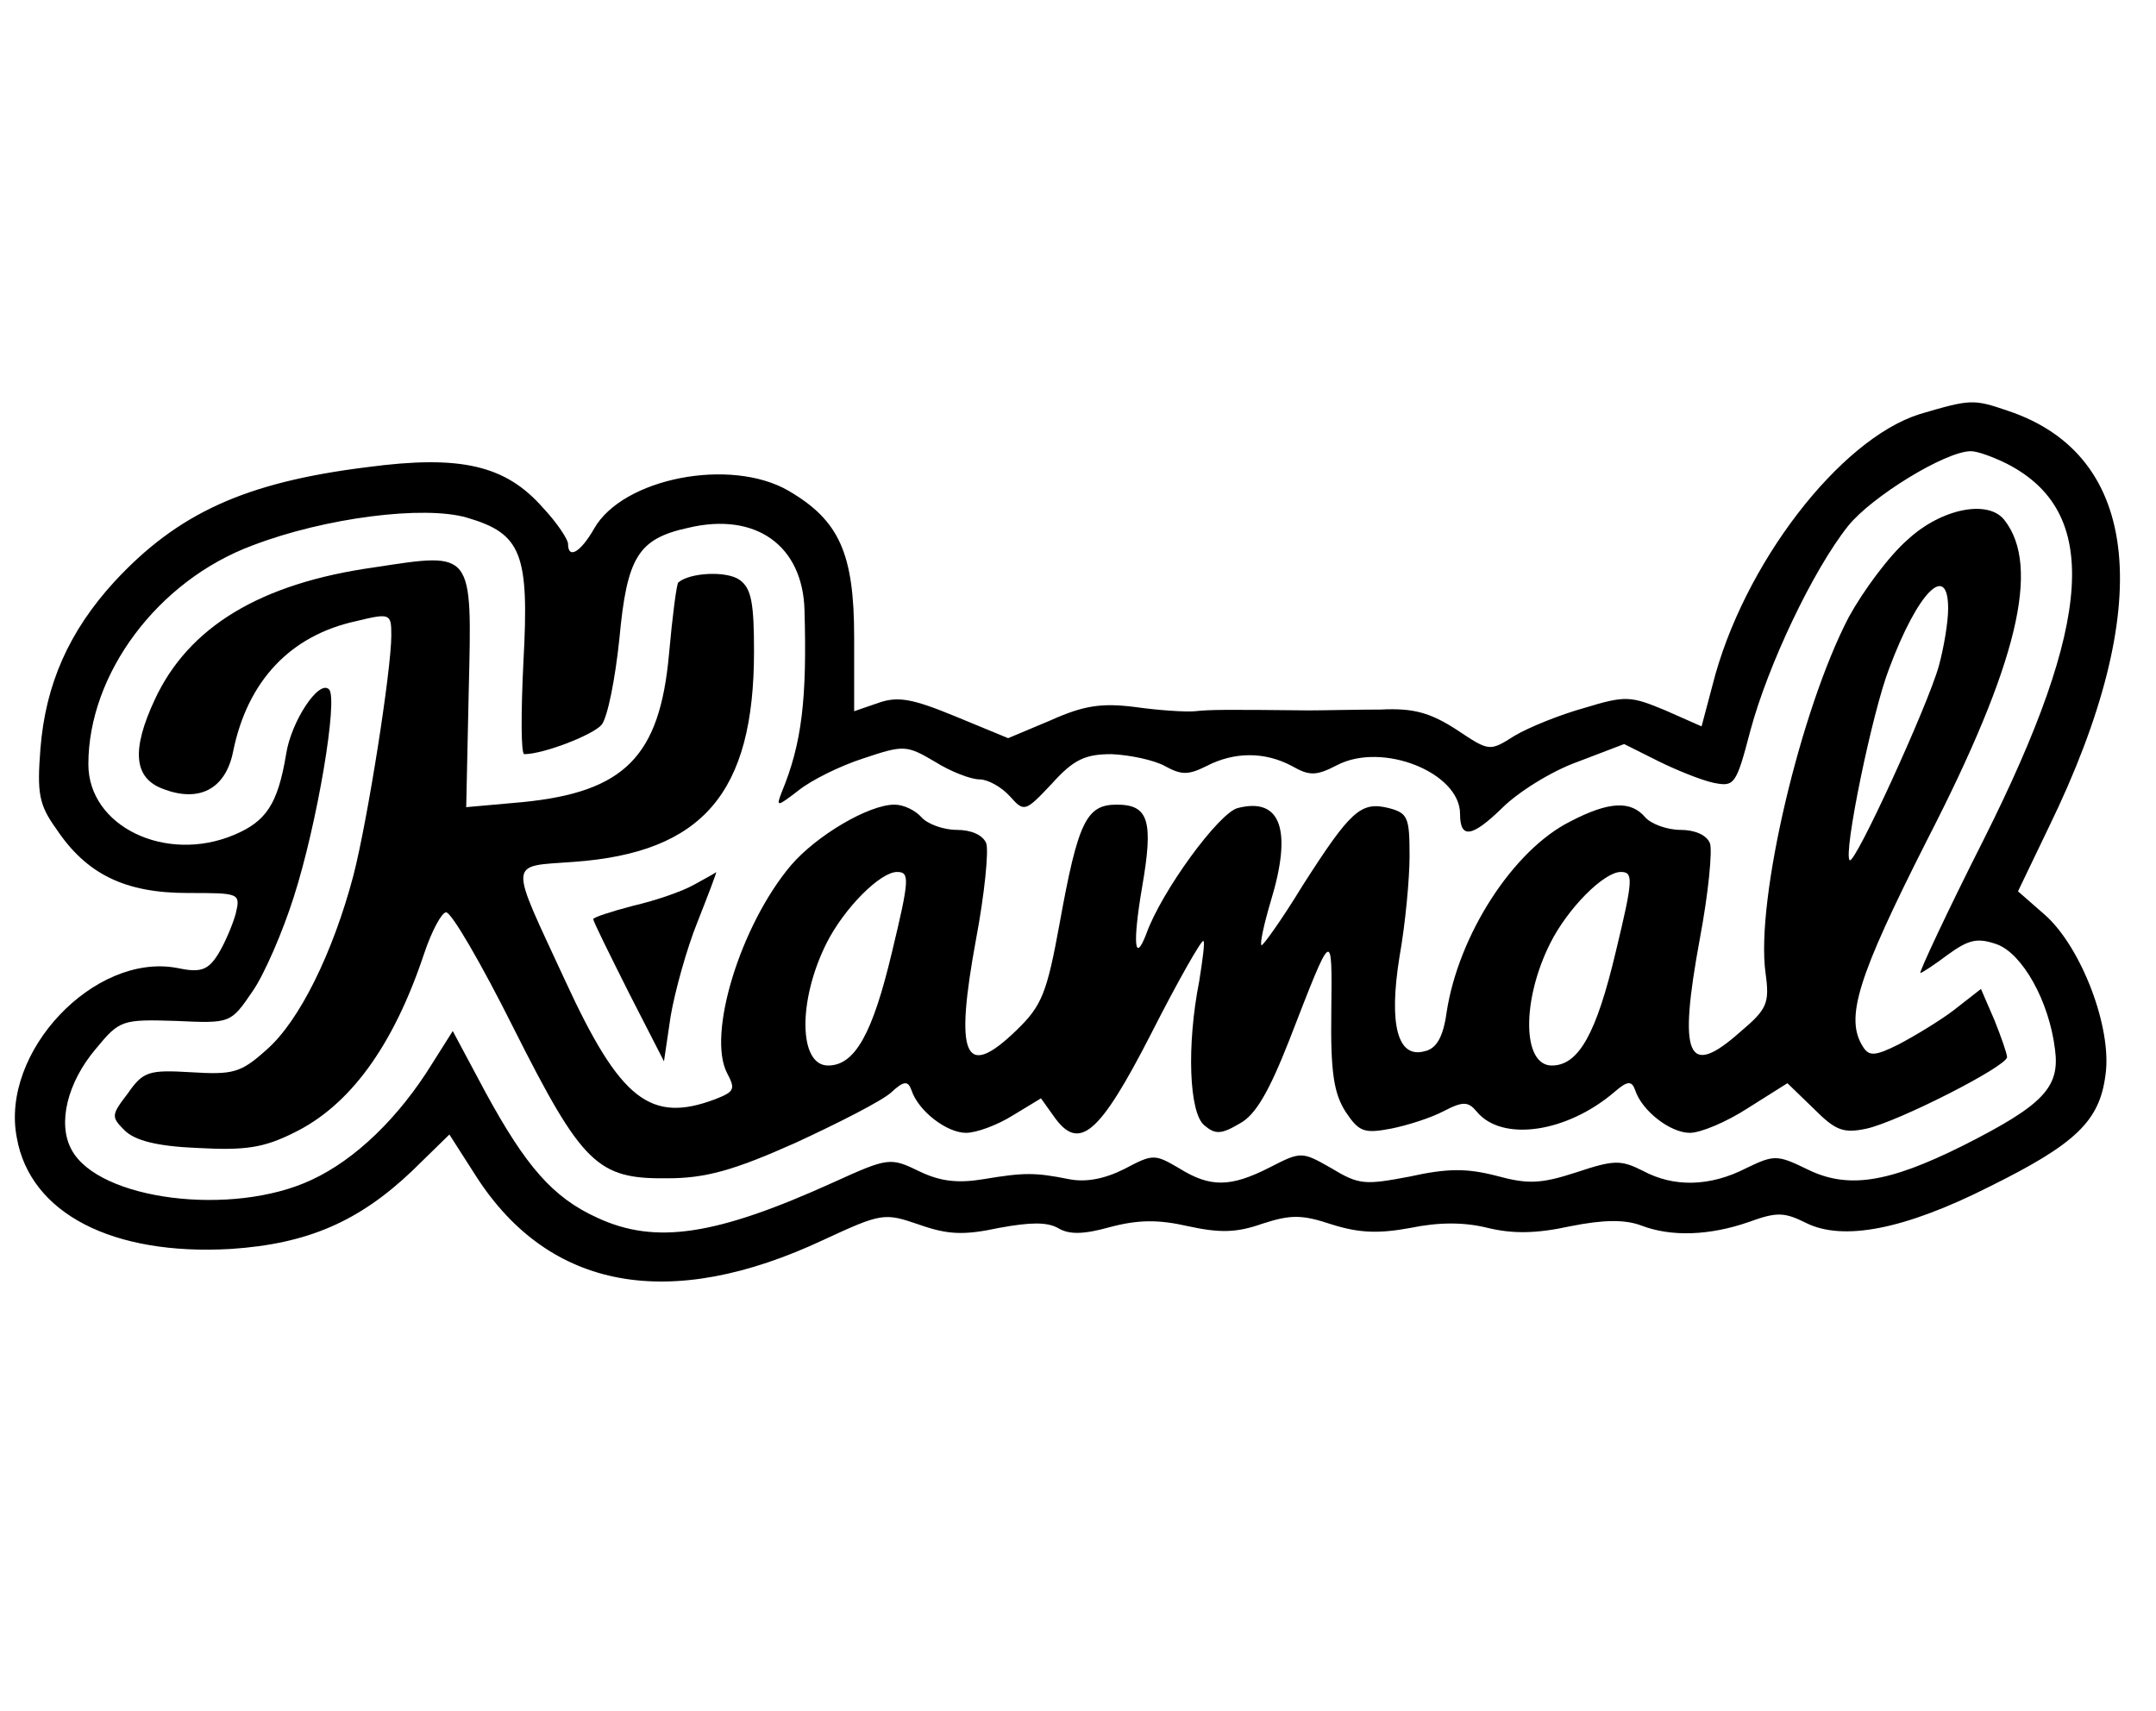 <svg height="200pt" viewBox="-1.5 45.8 256.2 108.5" width="336" xmlns="http://www.w3.org/2000/svg"><path d="m226.6 47.6c-9.5 3-21 17.9-24.6 32.2l-1.3 4.9-4.3-1.9c-4.1-1.7-4.7-1.8-9.6-.3-2.9.8-6.6 2.3-8.3 3.3-3 1.9-3 1.9-6.9-.7-3.1-2-5.1-2.6-9-2.4-2.8 0-6.7.1-8.6.1-9.8-.1-11.7-.1-13.5.1-1.1.1-4.3-.1-7.1-.5-4-.5-6.1-.2-10.1 1.6l-5 2.1-6.3-2.6c-5.1-2.1-6.8-2.4-9.1-1.6l-2.9 1v-8.8c0-10-1.8-13.9-7.8-17.4-6.9-4-19.7-1.5-23.1 4.5-1.6 2.8-3.1 3.7-3.1 1.8 0-.5-1.3-2.5-3-4.3-4.4-5-9.7-6.3-20.9-4.8-14.5 1.8-22.5 5.5-30 13.6-5.4 5.9-8.2 12.2-8.8 19.9-.4 5.2-.2 6.6 1.9 9.5 3.6 5.4 8.2 7.6 15.6 7.6 6.2 0 6.3 0 5.7 2.5-.4 1.4-1.3 3.5-2.1 4.8-1.2 1.9-2.1 2.2-4.9 1.6-9.8-1.8-21 10-19 20.2 1.6 9 11.4 14 25.4 13.2 9.2-.6 15.3-3.3 21.6-9.3l4.4-4.3 3.2 5c8.7 13.5 23 16.1 41.3 7.5 6.9-3.2 7.2-3.2 11.3-1.8 3.4 1.2 5.3 1.3 9.5.4 3.8-.7 5.7-.7 7 0 1.3.8 3 .8 6.2-.1 3.4-.9 5.8-.9 9.3-.1 3.7.8 5.7.8 8.8-.3 3.4-1.1 4.7-1.1 8.3.1 3.2 1 5.5 1.1 9.3.4 3.4-.7 6.4-.7 9.2 0 2.9.7 5.7.7 9.8-.2 4-.8 6.5-.8 8.4-.1 3.6 1.4 8.2 1.2 12.8-.4 3.3-1.2 4.2-1.2 6.8.1 4.4 2.2 11.7.8 21.8-4.3 10.3-5.1 13.1-7.8 13.8-13.3.8-5.6-2.9-15.2-7.2-19l-3.2-2.8 3.7-7.7c12.7-26.1 11-44.1-4.9-49.4-4.1-1.4-4.4-1.4-10.5.4zm10.4 5.9c11.1 5.7 10.3 18.6-2.8 44.7-4.4 8.7-7.7 15.8-7.5 15.8s1.7-1 3.3-2.2c2.5-1.8 3.5-2 5.8-1.2 3 1.1 6.2 6.7 6.9 12.5.6 4.5-1.4 6.6-10.9 11.4-9 4.5-13.8 5.2-18.6 2.8-3.5-1.7-3.9-1.7-7.2-.1-4.3 2.2-8.6 2.3-12.3.3-2.6-1.3-3.4-1.3-7.9.2-4.3 1.4-5.8 1.4-9.5.4-3.5-.9-5.8-.9-10.3.1-5.3 1-6 1-9.3-1-3.5-2-3.6-2-7.3-.1-4.7 2.4-7.1 2.4-10.8.1-2.9-1.7-3.1-1.7-6.5.1-2.4 1.2-4.6 1.6-6.6 1.2-4-.8-5.3-.8-10.1 0-3 .5-5.1.3-7.6-.9-3.5-1.7-3.7-1.7-10.3 1.3-13.9 6.3-21.1 7.4-28 4.2-5.3-2.4-8.5-6.1-13.3-14.9l-3.9-7.3-2.4 3.8c-4 6.5-9.2 11.5-14.4 13.9-9.4 4.4-25.3 2.4-28.5-3.6-1.7-3.1-.5-8 2.9-12 2.8-3.4 3.1-3.5 9.5-3.3 6.5.3 6.5.3 9.1-3.5 1.4-2 3.6-7.1 4.9-11.2 2.8-8.7 5.3-23.6 4.2-24.7-1.2-1.2-4.5 3.8-5.1 7.7-1 6-2.4 8-6.2 9.6-8.1 3.4-17.3-1-17.3-8.4 0-10.7 8.2-21.8 19.5-26 8.6-3.3 20.4-4.8 25.5-3.3 6.5 1.9 7.4 4.3 6.7 17.1-.3 6.1-.3 11 .1 11 2.3 0 8.2-2.3 9.2-3.5.7-.9 1.6-5.4 2.1-10.2.9-9.7 2.2-11.9 8.2-13.2 8-1.9 13.6 2.1 13.8 9.8.3 10.5-.3 15.8-2.7 21.6-.7 1.8-.6 1.8 2-.2 1.5-1.2 4.9-2.9 7.7-3.8 4.8-1.6 5.1-1.6 8.5.4 1.9 1.2 4.3 2.1 5.3 2.1s2.6.9 3.6 2c1.7 1.9 1.8 1.9 5-1.5 2.6-2.9 4-3.5 7.1-3.5 2.2.1 5 .7 6.3 1.4 2 1.1 2.8 1.1 5 0 3.3-1.7 6.9-1.7 10.1 0 2.1 1.2 2.9 1.2 5.4-.1 5.4-2.8 14.6.9 14.6 5.8 0 3 1.4 2.8 5-.7 1.9-1.9 5.9-4.4 9-5.5l5.5-2.1 4 2c2.2 1.1 5.2 2.3 6.6 2.6 2.5.5 2.7.3 4.4-6.2 2.1-7.8 7.4-19 11.6-24.3 2.8-3.5 11.6-8.9 14.6-8.9.8 0 2.7.7 4.3 1.5z"/><path d="m225.2 62.5c-2.2 1.9-5.3 6.1-7 9.2-5.7 10.9-11.1 33.6-9.9 42.3.5 3.6.2 4.3-3 7-6.3 5.6-7.4 3-4.8-11.1 1-5.3 1.5-10.4 1.2-11.3-.4-1-1.8-1.6-3.5-1.6-1.6 0-3.5-.7-4.2-1.5-1.7-2-4.3-1.9-8.9.5-6.8 3.4-13.3 13.5-14.7 22.7-.4 2.9-1.2 4.3-2.6 4.6-3.2.9-4.3-3.1-3-11.2.7-3.9 1.2-9.3 1.2-12 0-4.6-.2-5.1-2.5-5.7-3.3-.8-4.5.3-10.2 9.2-2.5 4.1-4.8 7.3-4.9 7.1-.2-.2.3-2.5 1.1-5.2 2.6-8.5 1.2-12.4-3.9-11.1-2.2.5-9.1 9.9-10.9 15-1.4 3.6-1.6 1-.5-5.5 1.4-8 .8-9.9-3-9.9-3.6 0-4.6 2-6.8 14.2-1.5 8.2-2.1 9.7-5.1 12.6-6.2 6-7.4 3.2-4.8-10.9 1-5.3 1.5-10.4 1.2-11.3-.4-1-1.8-1.6-3.5-1.6-1.6 0-3.5-.7-4.2-1.5s-2.1-1.5-3.2-1.5c-3.1 0-9.3 3.7-12.3 7.2-6 7.1-10 20.1-7.6 24.7 1 1.9.9 2.2-1.4 3.1-7.7 2.9-11.3.1-17.8-14-6.8-14.7-6.9-13.6 1-14.2 15.3-1.1 21.4-8.2 21.4-25 0-5.7-.3-7.5-1.7-8.5-1.5-1.1-5.9-.9-7.3.3-.2.2-.7 4-1.1 8.5-1.1 12.2-5.3 16.4-17.4 17.6l-6.7.6.3-13.8c.4-16.8.6-16.5-11.2-14.7-13.6 1.9-22.1 7.1-26.1 15.7-2.8 6-2.5 9.3.9 10.6 4.3 1.7 7.5.1 8.4-4.4 1.7-8.4 6.8-13.8 14.6-15.5 4.1-1 4.2-.9 4.2 1.7 0 4.1-2.8 21.9-4.5 28.5-2.4 9.1-6.4 17.3-10.3 20.7-3.1 2.8-4 3-9 2.7s-5.7-.1-7.5 2.5c-2 2.6-2 2.8-.4 4.4 1.2 1.2 3.8 1.9 8.7 2.1 5.6.3 7.8 0 11.4-1.8 6.6-3.2 11.8-10.2 15.5-21.3.9-2.7 2.1-4.9 2.6-4.9.6-.1 4.2 6.1 8 13.7 8.2 16.3 10 18 18.3 17.9 4.5 0 7.8-.9 15.2-4.2 5.2-2.4 10.3-5 11.4-6 1.5-1.4 2-1.4 2.4-.3.8 2.5 4.2 5.1 6.5 5.1 1.2 0 3.7-.9 5.6-2.1l3.3-2 1.5 2.1c3 4.3 5.4 2.3 11.6-9.8 3.2-6.3 6-11.2 6.2-11 .2.1-.1 2.3-.5 4.8-1.5 7.6-1.2 15.6.6 17.1 1.3 1.1 2 1.1 4.2-.2 1.9-1 3.5-3.8 5.9-9.9 5.2-13.4 5.1-13.4 5-3.4-.1 7.2.3 9.7 1.7 11.9 1.6 2.4 2.2 2.6 5.4 2 2-.4 4.8-1.3 6.3-2.1 2.3-1.2 2.9-1.1 3.9.1 3 3.6 10.7 2.5 16.4-2.4 1.5-1.3 2-1.3 2.4-.2.8 2.5 4.2 5.1 6.5 5.1 1.3 0 4.4-1.3 7-3l4.6-2.9 3.1 3c2.6 2.6 3.5 3 6.3 2.4 3.7-.8 16.7-7.4 16.7-8.5 0-.4-.7-2.4-1.5-4.4l-1.6-3.7-3.2 2.5c-1.7 1.3-4.7 3.1-6.6 4.1-2.8 1.4-3.5 1.4-4.2.3-2.2-3.4-.7-8.2 7.6-24.6 10.8-21 13.5-32.5 9.2-38-1.9-2.5-7.5-1.4-11.5 2.3zm4.8 8.2c0 1.6-.5 4.6-1.1 6.8-1.3 4.7-10 23.7-10.6 23.1-.8-.7 2.7-17.7 4.7-22.8 3.4-9.1 7-12.7 7-7.1zm-125.5 40.8c-2.3 9.7-4.4 13.5-7.6 13.5-3.5 0-3.6-7.7-.2-14.5 2.1-4.2 6.4-8.5 8.4-8.5 1.5 0 1.5.8-.6 9.5zm86 0c-2.3 9.7-4.4 13.5-7.6 13.5-3.5 0-3.6-7.7-.2-14.5 2.1-4.2 6.4-8.5 8.4-8.5 1.5 0 1.5.8-.6 9.5z"/><path d="m81 103.5c-1.4.8-4.6 1.9-7.2 2.5-2.7.7-4.8 1.4-4.8 1.6 0 .3 1.9 4.1 4.2 8.7l4.2 8.2.8-5.4c.5-2.9 1.9-8 3.2-11.2 1.3-3.3 2.3-5.9 2.2-5.9 0 .1-1.2.7-2.6 1.5z"/></svg>